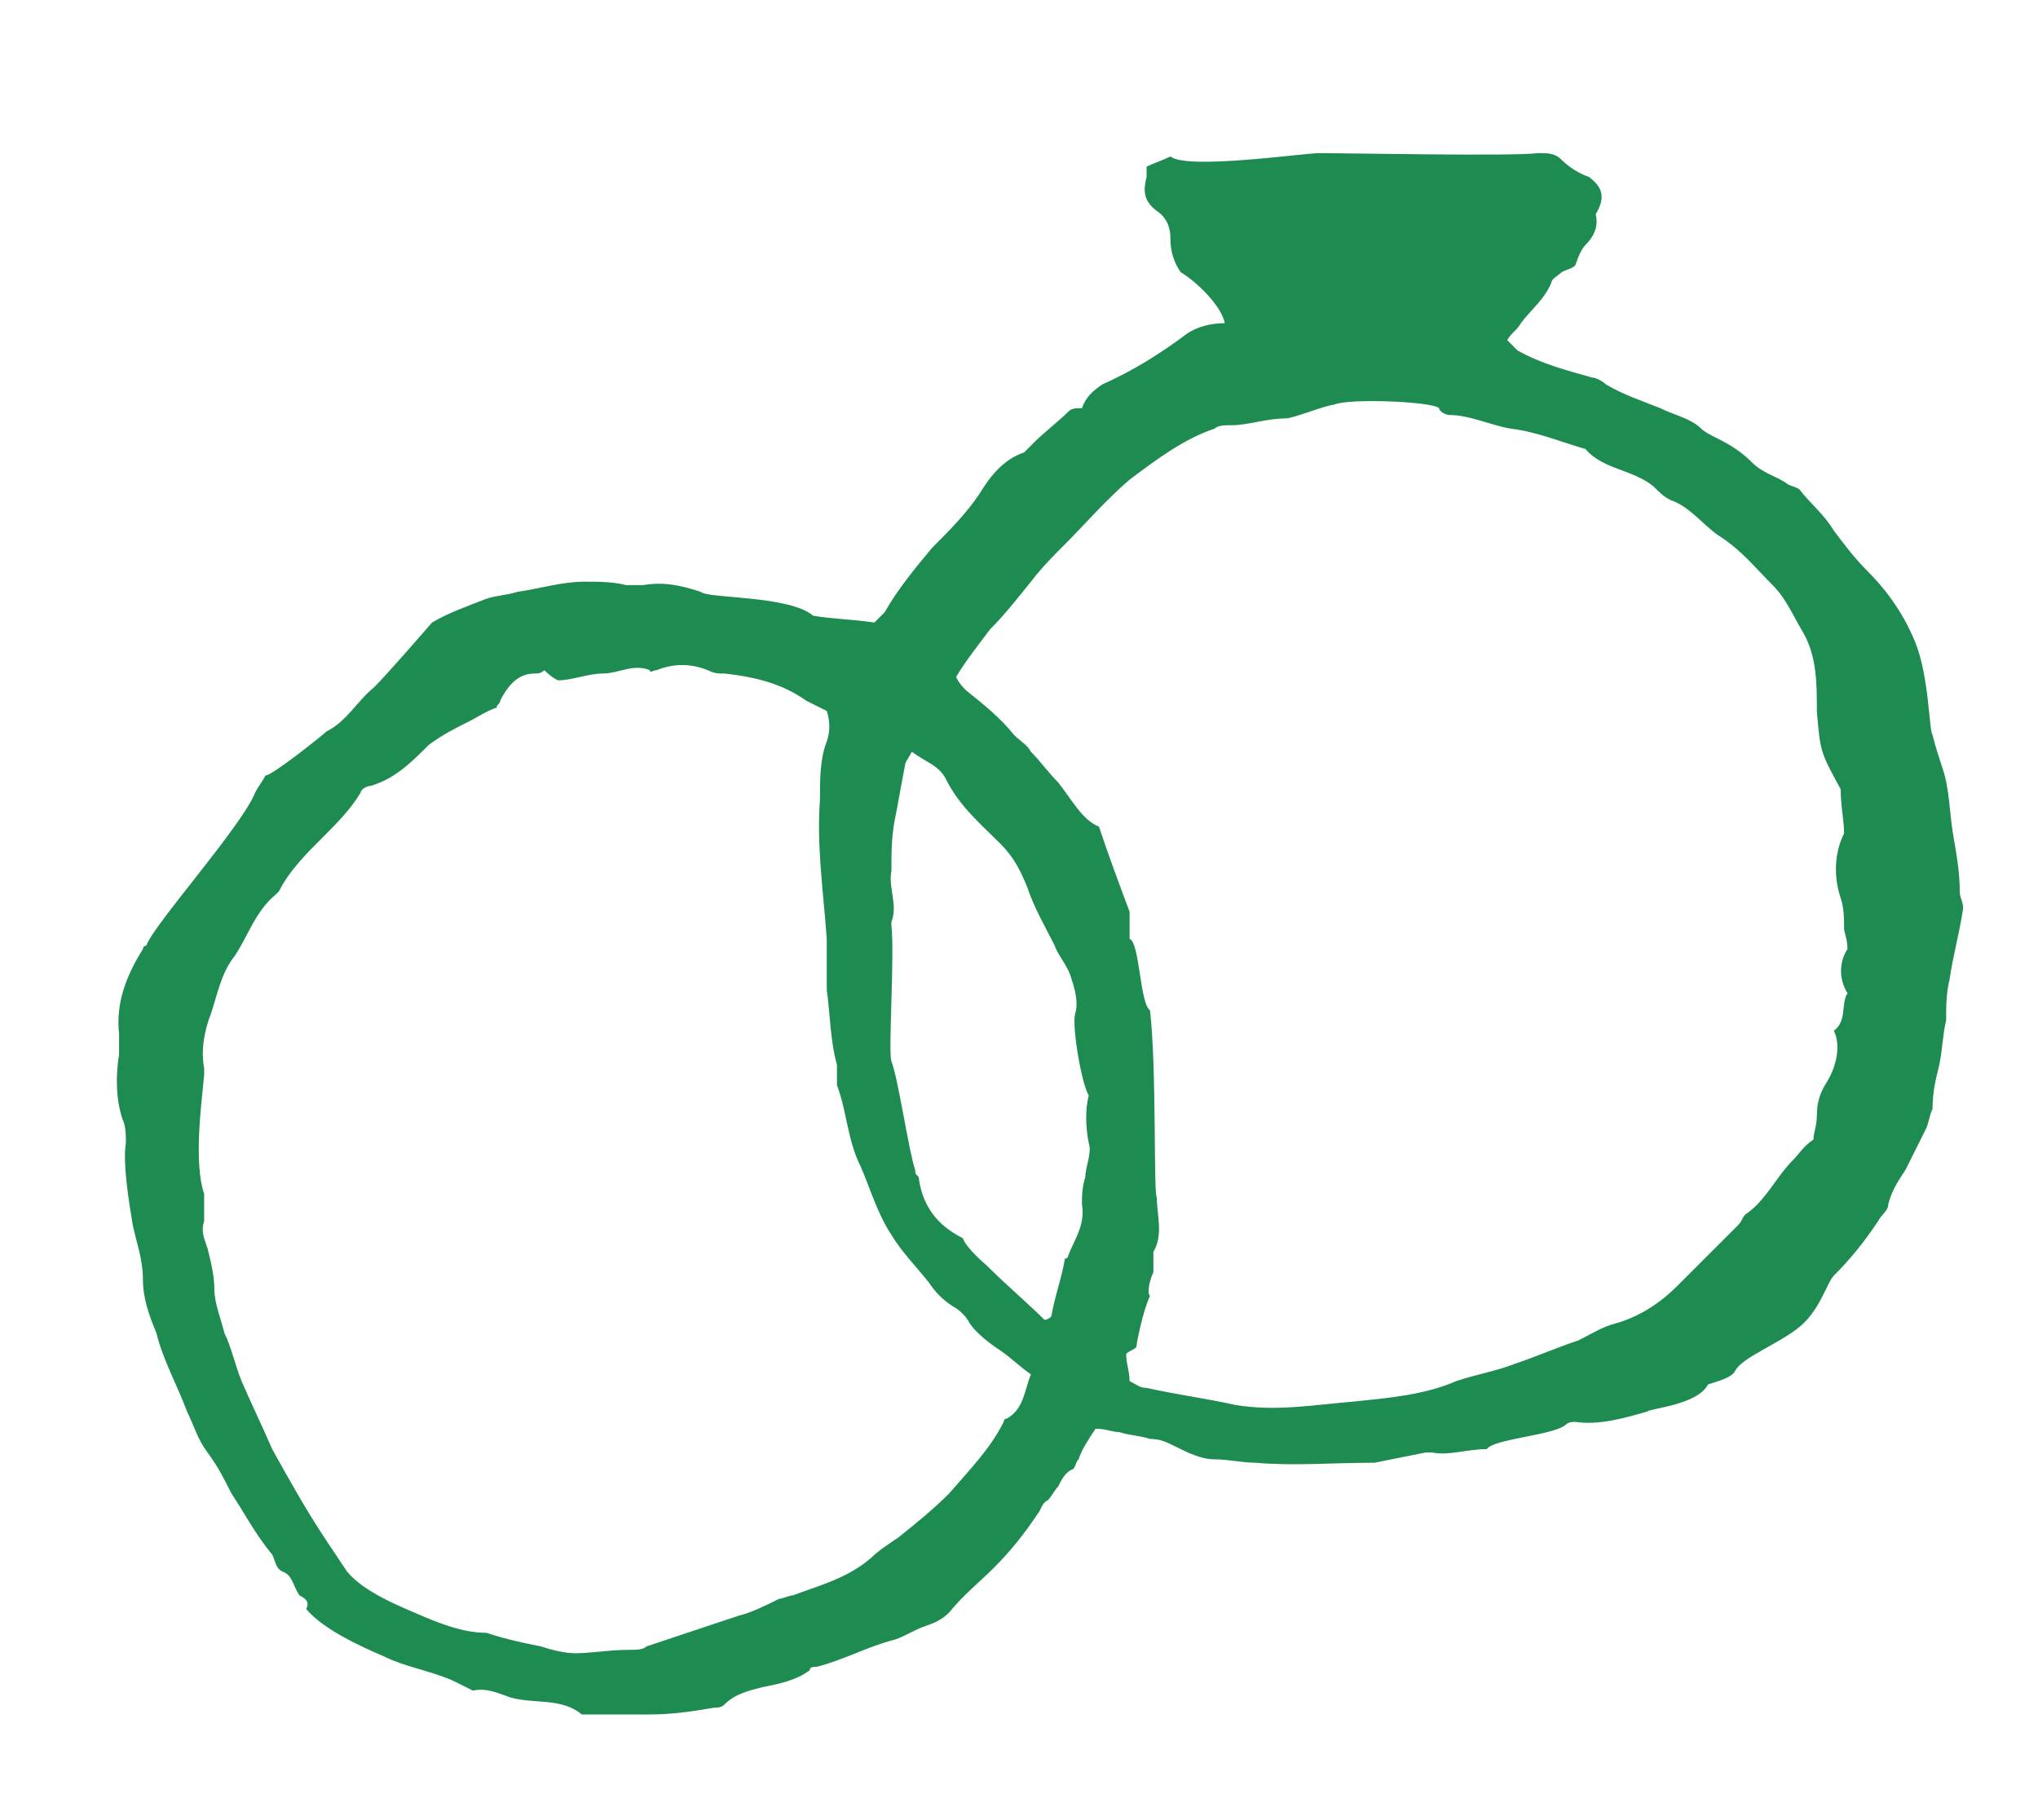 <?xml version="1.0" encoding="utf-8"?>
<!-- Generator: Adobe Illustrator 25.2.3, SVG Export Plug-In . SVG Version: 6.00 Build 0)  -->
<svg version="1.1" id="Layer_1" xmlns="http://www.w3.org/2000/svg" xmlns:xlink="http://www.w3.org/1999/xlink" x="0px" y="0px"
	 viewBox="0 0 59.9 53.5" style="enable-background:new 0 0 59.9 53.5;" xml:space="preserve">
<style type="text/css">
	.st0{fill:#1E8C50;}
</style>
<g>
	<path class="st0" d="M23.9,18.1c0.6,0.1,1.1,0.1,1.8,0.2c0.1-0.1,0.2-0.2,0.3-0.3c0.4-0.7,0.9-1.3,1.4-1.9c0.5-0.5,1-1,1.4-1.6
		c0.3-0.5,0.7-1,1.3-1.2c0.1-0.1,0.2-0.2,0.3-0.3c0.3-0.3,0.7-0.6,1-0.9c0.1-0.1,0.2-0.1,0.4-0.1c0.1-0.3,0.3-0.5,0.6-0.7
		c0.9-0.4,1.7-0.9,2.5-1.5c0.3-0.2,0.7-0.3,1.1-0.3c-0.1-0.5-0.8-1.2-1.3-1.5c-0.2-0.3-0.3-0.6-0.3-1c0-0.3-0.1-0.6-0.4-0.8
		c-0.4-0.3-0.4-0.6-0.3-1c0-0.1,0-0.2,0-0.3c0.2-0.1,0.5-0.2,0.7-0.3c0.5,0.4,3.9-0.1,4.4-0.1c0.6,0,5.8,0.1,6.4,0
		c0.3,0,0.5,0,0.7,0.2c0.2,0.2,0.5,0.4,0.8,0.5c0.4,0.3,0.5,0.6,0.2,1.1C47,6.7,46.8,7,46.6,7.2c-0.1,0.1-0.2,0.3-0.3,0.6
		c-0.1,0.1-0.2,0.1-0.4,0.2c-0.1,0.1-0.3,0.2-0.3,0.3c-0.2,0.5-0.6,0.8-0.9,1.2c-0.1,0.2-0.3,0.3-0.4,0.5c0.1,0.1,0.2,0.2,0.3,0.3
		c0.7,0.4,1.5,0.6,2.2,0.8c0.1,0,0.3,0.1,0.4,0.2c0.5,0.3,1.1,0.5,1.6,0.7c0.4,0.2,0.9,0.3,1.2,0.6c0.1,0.1,0.3,0.2,0.5,0.3
		c0.4,0.2,0.7,0.4,1,0.7c0.3,0.3,0.7,0.4,1,0.6c0.1,0.1,0.3,0.1,0.4,0.2c0.3,0.4,0.7,0.7,1,1.2c0.3,0.4,0.6,0.8,1,1.2
		c0.4,0.4,1,1.1,1.4,2.1s0.4,2.6,0.5,2.7c0.1,0.4,0.2,0.7,0.3,1c0.2,0.6,0.2,1.3,0.3,1.9c0.1,0.6,0.2,1.1,0.2,1.7
		c0,0.2,0.1,0.3,0.1,0.5c-0.1,0.7-0.3,1.4-0.4,2.1c-0.1,0.4-0.1,0.8-0.1,1.2c-0.1,0.4-0.1,0.8-0.2,1.3c-0.1,0.4-0.2,0.8-0.2,1.3
		c-0.1,0.2-0.1,0.4-0.2,0.6c-0.2,0.4-0.4,0.8-0.6,1.2c-0.2,0.3-0.4,0.6-0.5,1c0,0.2-0.2,0.3-0.3,0.5c-0.4,0.6-0.8,1.1-1.3,1.6
		c-0.2,0.2-0.4,1-1,1.5c-0.6,0.5-1.7,0.9-1.9,1.3c-0.1,0.2-0.5,0.3-0.8,0.4c-0.3,0.6-1.7,0.7-1.8,0.8c-0.7,0.2-1.4,0.4-2.1,0.3
		c-0.1,0-0.2,0-0.3,0.1c-0.4,0.3-2.1,0.4-2.3,0.7c-0.6,0-1.1,0.2-1.6,0.1c-0.1,0-0.2,0-0.2,0c-0.5,0.1-1,0.2-1.5,0.3
		C39.2,43,38,43.1,36.9,43c-0.4,0-0.8-0.1-1.2-0.1c-0.4,0-0.8-0.2-1.2-0.4c-0.2-0.1-0.4-0.2-0.7-0.2c-0.3-0.1-0.6-0.1-0.9-0.2
		c-0.2,0-0.4-0.1-0.7-0.1c-0.2,0.3-0.4,0.6-0.5,0.9c-0.1,0.1-0.1,0.3-0.2,0.3c-0.2,0.1-0.3,0.3-0.4,0.5c-0.1,0.1-0.2,0.3-0.3,0.4
		c-0.2,0.1-0.2,0.3-0.3,0.4c-0.4,0.6-0.8,1.1-1.3,1.6c-0.4,0.4-0.9,0.8-1.3,1.3c-0.2,0.2-0.4,0.3-0.7,0.4c-0.3,0.1-0.6,0.3-0.9,0.4
		c-0.8,0.2-1.5,0.6-2.3,0.8c-0.1,0-0.2,0-0.2,0.1c-0.4,0.3-0.9,0.4-1.4,0.5c-0.4,0.1-0.8,0.2-1.1,0.5c-0.1,0.1-0.2,0.1-0.3,0.1
		c-0.6,0.1-1.2,0.2-1.9,0.2c-0.6,0-1.2,0-1.8,0c-0.1,0-0.1,0-0.2,0c-0.6-0.5-1.4-0.3-2.1-0.5c-0.3-0.1-0.7-0.3-1.1-0.2
		c0,0-0.4-0.2-0.6-0.3c-0.7-0.3-1.4-0.4-2-0.7c-0.7-0.3-1.8-0.8-2.3-1.4C9.1,47.1,9,47,8.8,46.9c-0.2-0.3-0.2-0.6-0.5-0.7
		c-0.2-0.1-0.2-0.3-0.3-0.5c-0.5-0.6-0.8-1.2-1.2-1.8c-0.2-0.4-0.4-0.8-0.7-1.2c-0.3-0.4-0.4-0.8-0.6-1.2c-0.3-0.8-0.7-1.5-0.9-2.3
		c-0.2-0.5-0.4-1-0.4-1.6C4.2,37,4,36.5,3.9,36c-0.1-0.6-0.3-1.8-0.2-2.4c0-0.2,0-0.5-0.1-0.7c-0.2-0.6-0.2-1.3-0.1-1.9
		c0-0.2,0-0.4,0-0.6c-0.1-0.9,0.2-1.7,0.7-2.5c0,0,0-0.1,0.1-0.1c0.2-0.6,2.8-3.5,3.2-4.5c0.1-0.2,0.2-0.3,0.3-0.5
		c0.2,0,1.7-1.2,1.8-1.3c0.6-0.3,0.9-0.9,1.4-1.3c0.4-0.4,1.7-1.9,1.7-1.9c0.5-0.3,1.1-0.5,1.6-0.7c0.3-0.1,0.6-0.1,0.9-0.2
		c0.7-0.1,1.3-0.3,2-0.3c0.4,0,0.8,0,1.2,0.1c0.2,0,0.3,0,0.5,0c0.6-0.1,1.1,0,1.7,0.2C20.8,17.6,23.2,17.5,23.9,18.1z M33.8,29.7
		c0.2,1.7,0.1,5.4,0.2,5.5c0,0.5,0.2,1.1-0.1,1.6c0,0.2,0,0.4,0,0.6c-0.1,0.2-0.2,0.6-0.1,0.7c-0.2,0.4-0.4,1.4-0.4,1.5
		c-0.1,0.1-0.2,0.1-0.3,0.2c0,0.3,0.1,0.5,0.1,0.8c0.2,0.1,0.3,0.2,0.5,0.2c0.9,0.2,1.7,0.3,2.6,0.5c1.2,0.2,2.3,0,3.5-0.1
		c1-0.1,2.1-0.2,3-0.6c0.6-0.2,1.2-0.3,1.7-0.5c0.6-0.2,1.3-0.5,1.9-0.7c0.4-0.2,0.7-0.4,1.1-0.5c0.7-0.2,1.3-0.6,1.8-1.1
		c0.6-0.6,1.2-1.2,1.8-1.8c0.1-0.1,0.1-0.2,0.2-0.3c0.6-0.4,0.9-1.1,1.4-1.6c0.2-0.2,0.3-0.4,0.6-0.6c0-0.2,0.1-0.4,0.1-0.7
		c0-0.4,0.1-0.7,0.3-1c0.3-0.5,0.4-1.1,0.2-1.5c0.4-0.3,0.2-0.8,0.4-1.1c-0.3-0.5-0.2-1,0-1.3c0-0.3-0.1-0.5-0.1-0.6
		c0-0.3,0-0.6-0.1-0.9c-0.2-0.6-0.2-1.3,0.1-1.9c0-0.4-0.1-0.8-0.1-1.3c-0.6-1.1-0.6-1.1-0.7-2.3c0-0.8,0-1.6-0.4-2.3
		c-0.3-0.5-0.5-1-0.9-1.4c-0.5-0.5-0.9-1-1.5-1.4c-0.5-0.3-0.9-0.9-1.5-1.1c-0.2-0.1-0.3-0.2-0.5-0.4c-0.6-0.5-1.5-0.5-2-1.1
		c-0.7-0.2-1.4-0.5-2.2-0.6c-0.6-0.1-1.2-0.4-1.8-0.4c-0.1,0-0.3-0.1-0.3-0.2c-0.2-0.2-2.7-0.3-3.1-0.1c-0.2,0-1.2,0.4-1.4,0.4
		c-0.6,0-1.1,0.2-1.6,0.2c-0.2,0-0.4,0-0.5,0.1c-0.9,0.3-1.7,0.9-2.5,1.5c-0.7,0.6-1.3,1.3-1.9,1.9c-0.3,0.3-0.7,0.7-1,1.1
		c-0.4,0.5-0.8,1-1.2,1.4c-0.3,0.4-0.7,0.9-1,1.4c0.1,0.2,0.2,0.3,0.3,0.4c0.5,0.4,1,0.8,1.4,1.3c0.2,0.2,0.4,0.3,0.5,0.5
		c0.3,0.3,0.5,0.6,0.8,0.9c0.4,0.5,0.7,1.1,1.2,1.3c0.3,0.9,0.6,1.7,0.9,2.5c0,0.3,0,0.5,0,0.8C33.5,27.7,33.5,29.5,33.8,29.7z
		 M16,19.7c-0.1,0.1-0.2,0.1-0.3,0.1c-0.5,0-0.8,0.4-1,0.8c0,0.1-0.1,0.1-0.1,0.2c-0.3,0.1-0.6,0.3-0.8,0.4
		c-0.4,0.2-0.8,0.4-1.2,0.7c-0.5,0.5-1,1-1.7,1.2c-0.1,0-0.3,0.1-0.3,0.2c-0.3,0.5-0.7,0.9-1.1,1.3c-0.5,0.5-1,1-1.3,1.6
		c0,0-0.1,0.1-0.1,0.1c-0.6,0.5-0.8,1.2-1.2,1.8c-0.4,0.5-0.5,1.1-0.7,1.7c-0.2,0.5-0.3,1.1-0.2,1.6c0,0.1,0,0.1,0,0.2
		c-0.1,1-0.3,2.6,0,3.5C6,35.5,6,35.7,6,35.9c-0.1,0.3,0,0.5,0.1,0.8c0.1,0.4,0.2,0.8,0.2,1.2c0,0.4,0.2,0.9,0.3,1.3
		c0.2,0.4,0.3,0.9,0.5,1.4c0.3,0.7,0.6,1.3,0.9,2c0.5,0.9,1,1.8,1.6,2.7c0.2,0.3,0.4,0.6,0.6,0.9c0.5,0.6,1.5,1,2.2,1.3
		c0.7,0.3,1.3,0.5,1.9,0.5c0.6,0.2,1.1,0.3,1.6,0.4c0.3,0.1,0.7,0.2,1,0.2c0.5,0,1-0.1,1.6-0.1c0.2,0,0.4,0,0.5-0.1
		c0.6-0.2,1.2-0.4,1.8-0.6c0.3-0.1,0.6-0.2,0.9-0.3c0.4-0.1,0.8-0.3,1.2-0.5c0.1,0,0.3-0.1,0.4-0.1c0.8-0.3,1.6-0.5,2.3-1.1
		c0.2-0.2,0.5-0.4,0.8-0.6c0.5-0.4,1-0.8,1.5-1.3c0.6-0.7,1.2-1.3,1.6-2.1c0,0,0-0.1,0.1-0.1c0.5-0.3,0.5-0.8,0.7-1.3
		c-0.3-0.2-0.6-0.5-0.9-0.7c-0.3-0.2-0.7-0.5-0.9-0.8c-0.1-0.2-0.3-0.4-0.5-0.5c-0.3-0.2-0.5-0.4-0.7-0.7c-0.4-0.5-0.8-0.9-1.1-1.4
		c-0.4-0.6-0.6-1.3-0.9-2c-0.4-0.8-0.4-1.6-0.7-2.4c0-0.1,0-0.2,0-0.3c0-0.1,0-0.2,0-0.3c-0.2-0.7-0.2-1.5-0.3-2.2c0-0.5,0-1,0-1.5
		c-0.1-1.4-0.3-2.7-0.2-4.1c0-0.6,0-1.2,0.2-1.7c0.1-0.3,0.1-0.6,0-0.9c-0.2-0.1-0.4-0.2-0.6-0.3c-0.7-0.5-1.5-0.7-2.4-0.8
		c-0.2,0-0.3,0-0.5-0.1c-0.5-0.2-1-0.2-1.5,0c-0.1,0-0.2,0.1-0.2,0c-0.5-0.2-0.9,0.1-1.4,0.1c-0.4,0-0.9,0.2-1.3,0.2
		C16.2,19.9,16.1,19.8,16,19.7z M31.4,36.9c0.2-0.5,0.5-0.9,0.4-1.5c0-0.2,0-0.5,0.1-0.8c0-0.3,0.2-0.7,0.1-1c-0.1-0.5-0.1-1,0-1.4
		c-0.2-0.3-0.5-2-0.4-2.4c0.1-0.3,0-0.7-0.1-1c-0.1-0.4-0.4-0.7-0.5-1c-0.3-0.6-0.6-1.1-0.8-1.7c-0.2-0.5-0.4-0.9-0.8-1.3
		c-0.6-0.6-1.2-1.1-1.6-1.9c-0.2-0.4-0.6-0.5-1-0.8c-0.1,0.2-0.2,0.3-0.2,0.4c-0.1,0.5-0.2,1.1-0.3,1.6c-0.1,0.5-0.1,1-0.1,1.5
		c-0.1,0.5,0.2,1,0,1.5c0,0,0,0.1,0,0.1c0.1,0.9-0.1,3.7,0,4c0.2,0.5,0.5,2.6,0.7,3.2c0,0.1,0,0.1,0.1,0.2c0.1,0.8,0.5,1.4,1.3,1.8
		c0.1,0.3,0.7,0.8,0.7,0.8c0.6,0.6,1.2,1.1,1.7,1.6c0.1,0,0.2-0.1,0.2-0.1c0.1-0.6,0.3-1.1,0.4-1.7C31.4,37,31.4,36.9,31.4,36.9z"/>
</g>
</svg>

